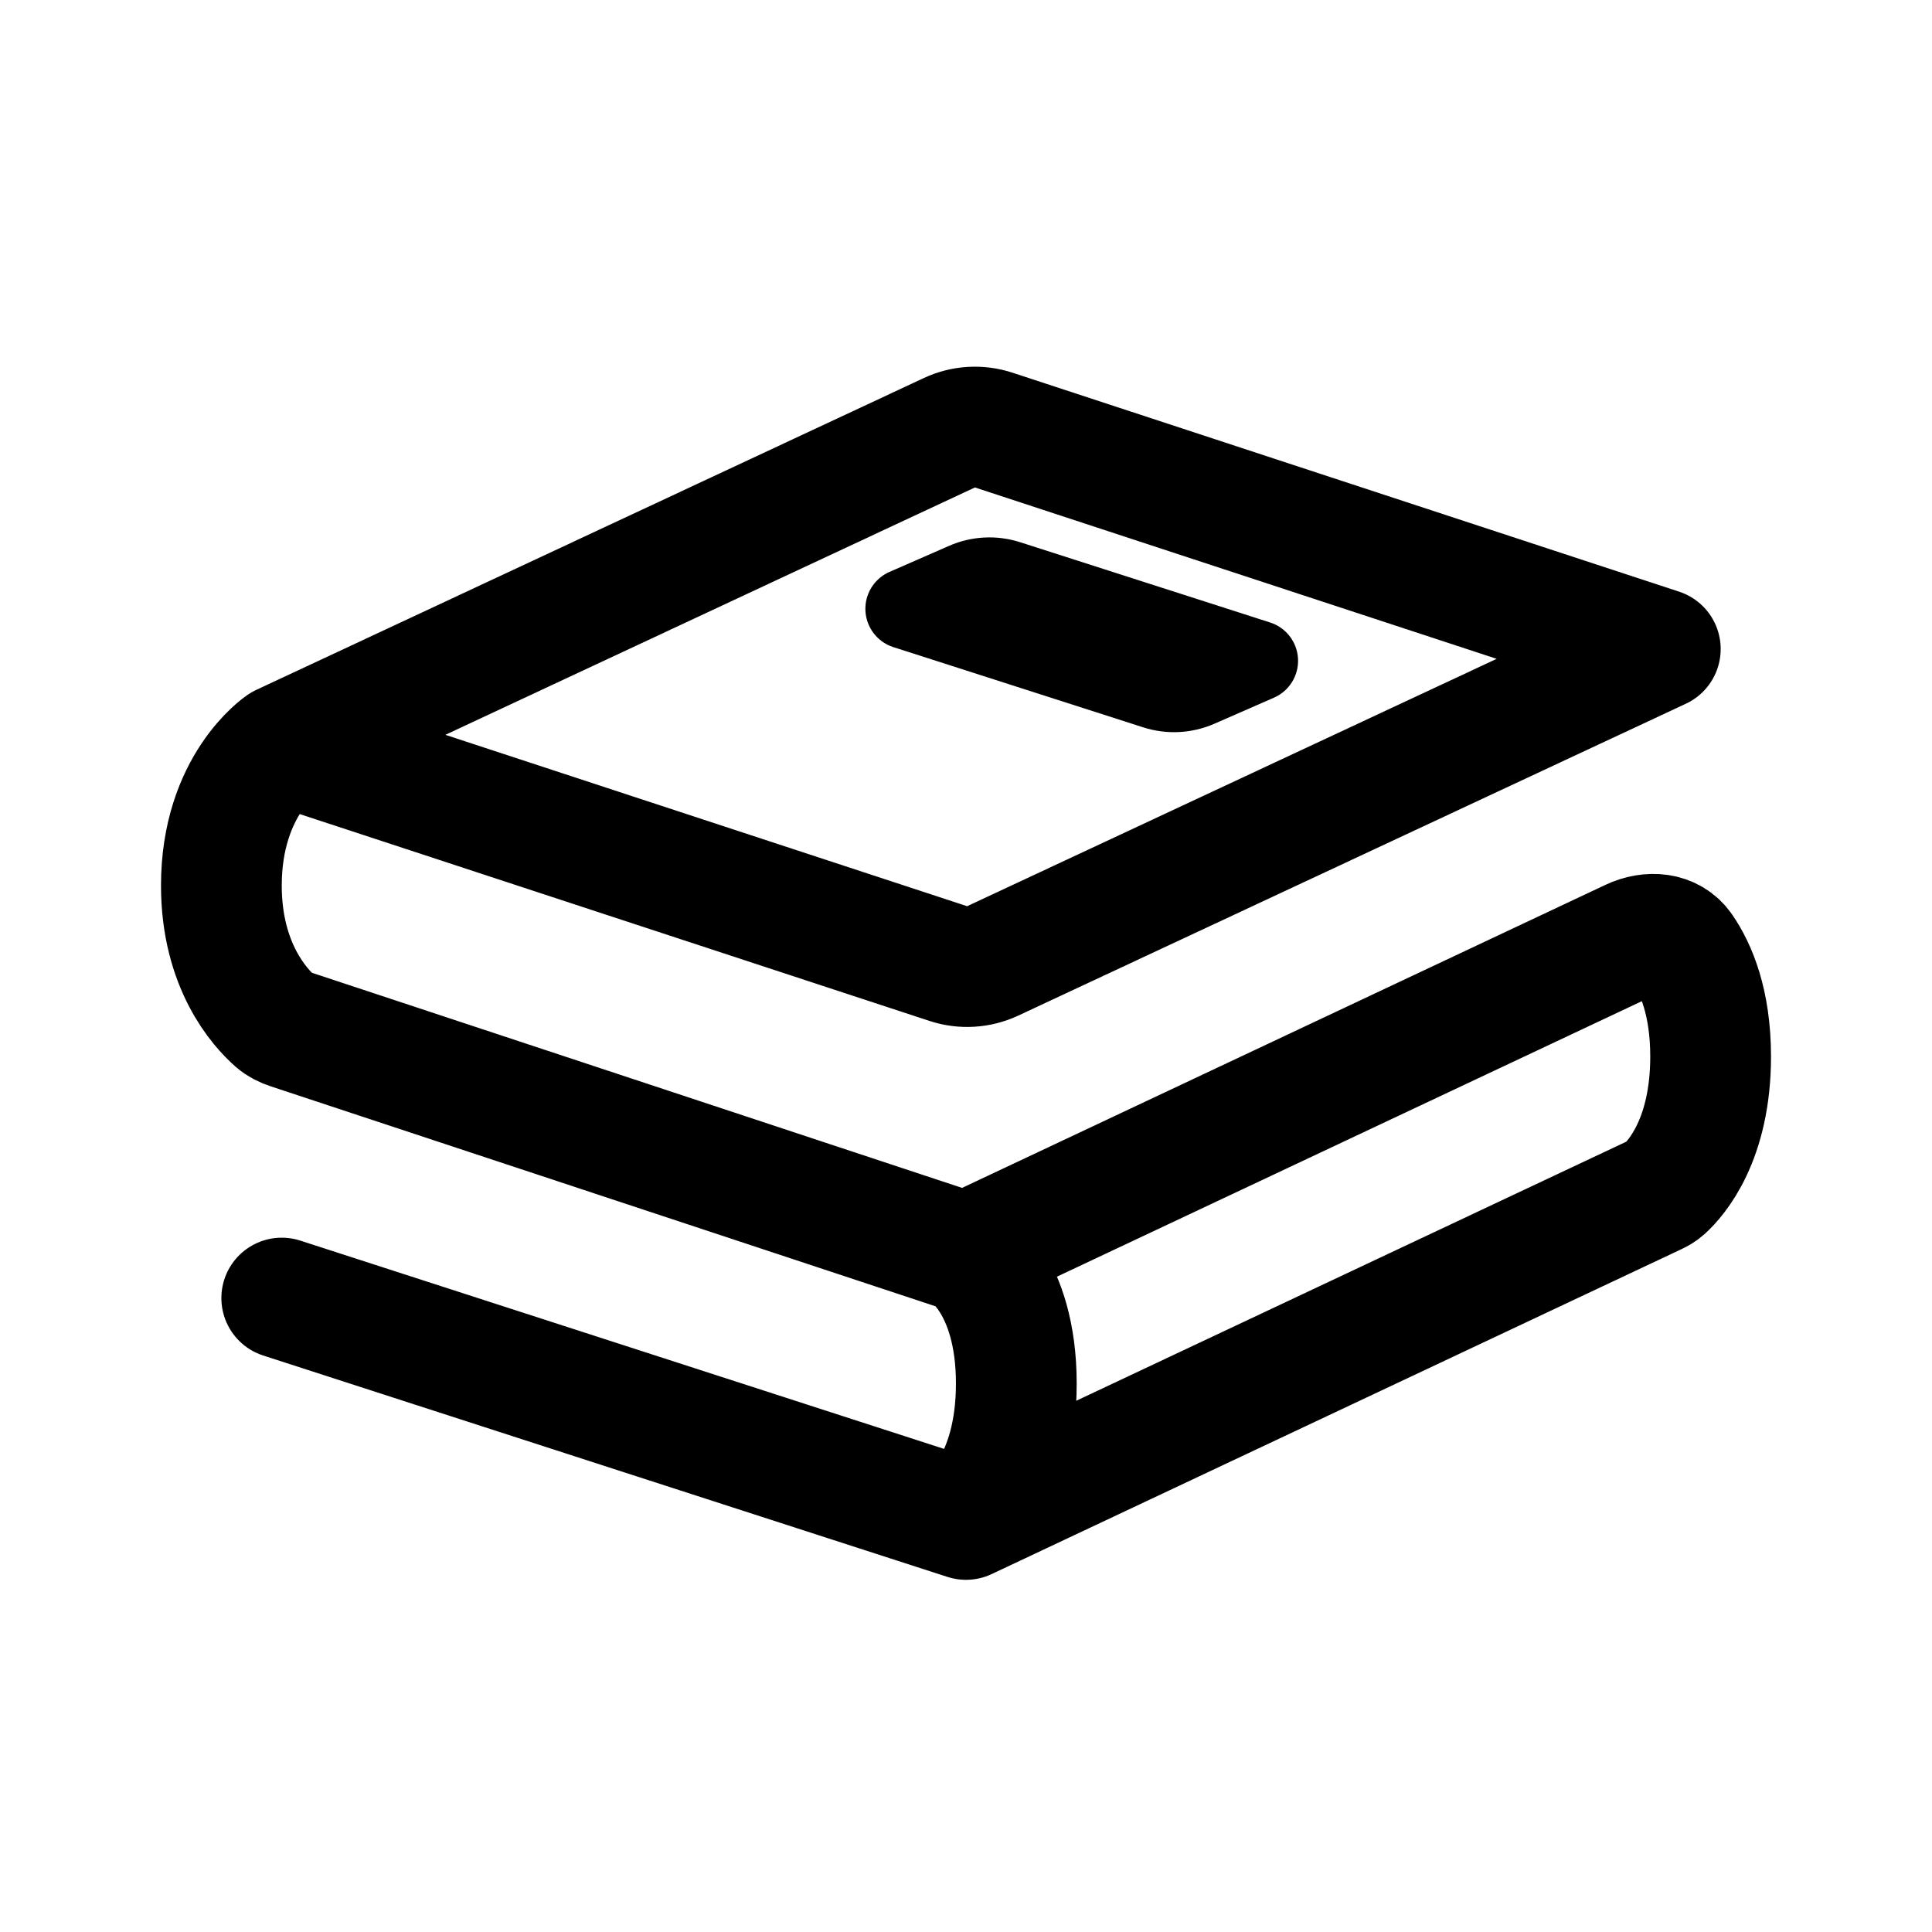 <svg width="192" height="192" viewBox="0 0 192 192" fill="none" xmlns="http://www.w3.org/2000/svg">
<path d="M28 129L95.999 151M95.999 151L164.535 118.718C164.844 118.573 165.138 118.405 165.391 118.175C166.569 117.107 170 113.283 170 105C170 99.602 168.543 96.244 167.202 94.296C166.067 92.648 163.913 92.512 162.102 93.365L95.999 124.5M95.999 151C95.999 151 101 147.5 101 137.5C101 127.5 95.999 124.5 95.999 124.5M95.999 124.5L28.769 102.255C28.259 102.086 27.774 101.853 27.369 101.498C25.829 100.148 22 95.989 22 88C22 78 28 74 28 74M28 74L94.241 95.758C95.692 96.235 97.27 96.14 98.653 95.494L164.999 64.5L98.758 42.742C97.307 42.265 95.729 42.36 94.346 43.006L28 74Z" stroke="black" stroke-width="12" stroke-linecap="round" stroke-linejoin="round"/>
<path d="M114.84 68.476L90 60.5L95.921 57.91C97.261 57.323 98.768 57.247 100.16 57.694L125 65.67L119.079 68.26C117.739 68.846 116.232 68.923 114.84 68.476Z" stroke="black" stroke-width="8" stroke-linecap="round" stroke-linejoin="round"/>
</svg>
